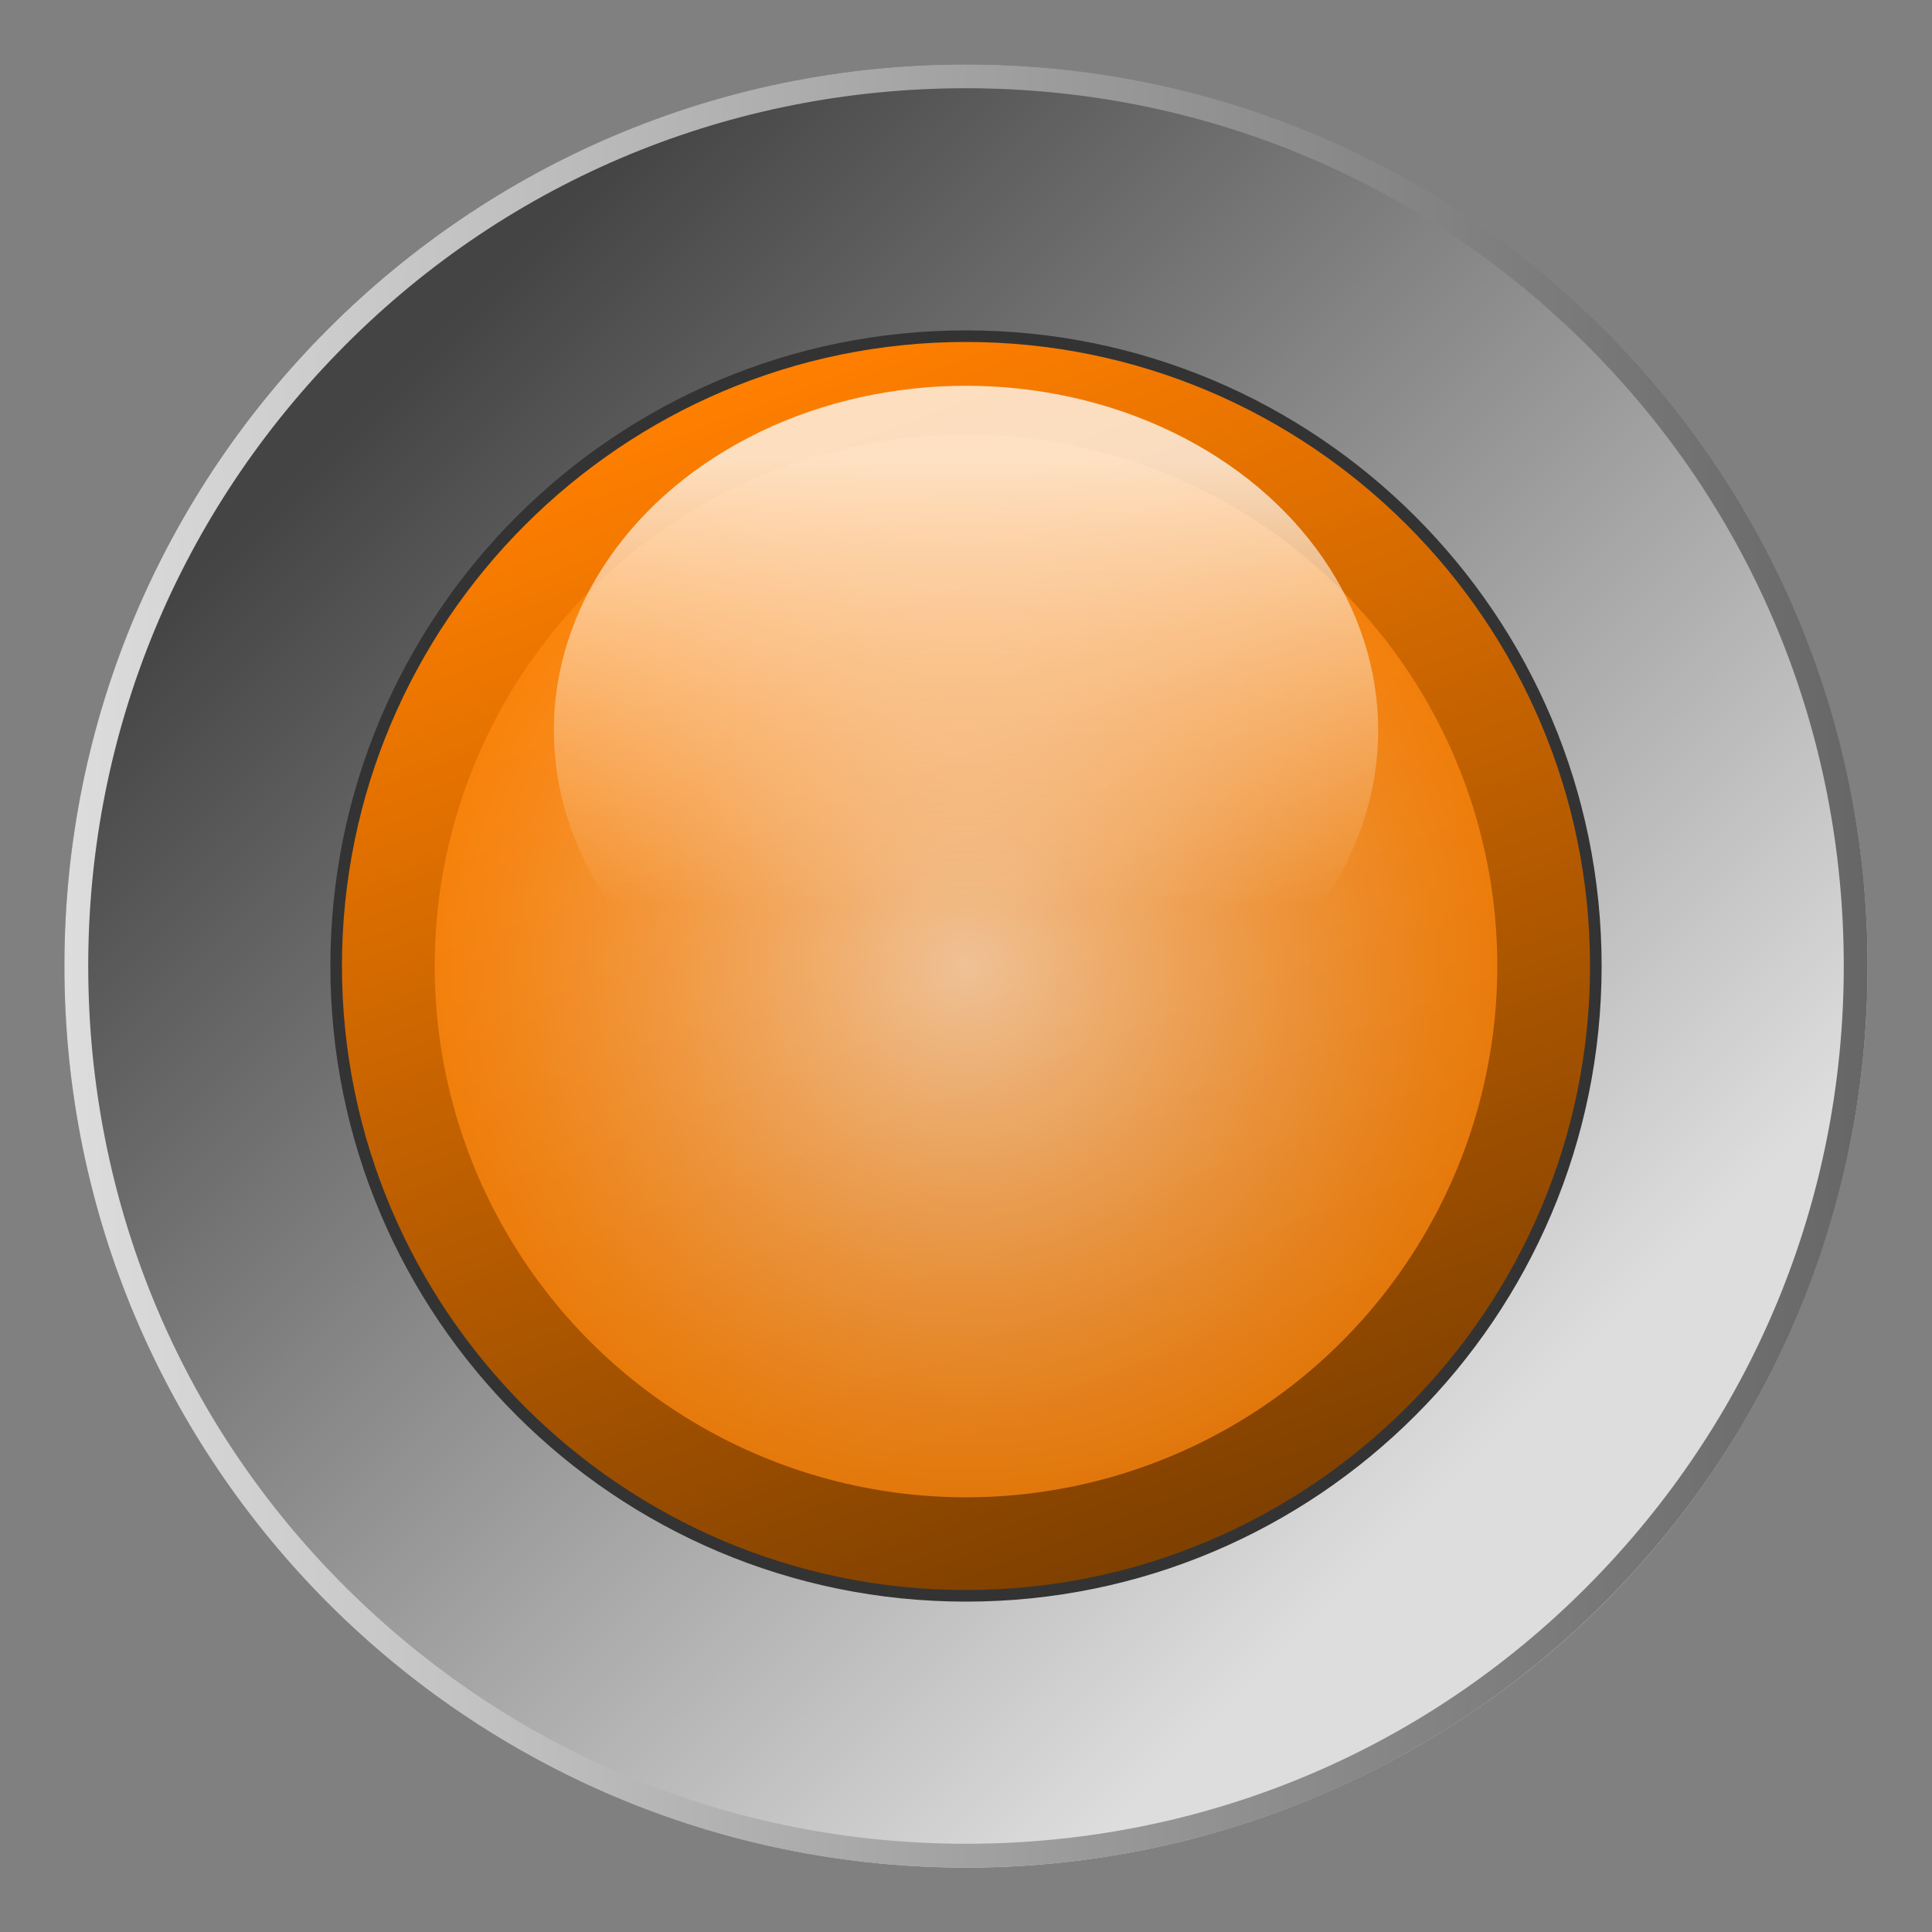 <?xml version="1.0" encoding="utf-8"?>
<!-- Generator: Adobe Illustrator 22.1.0, SVG Export Plug-In . SVG Version: 6.00 Build 0)  -->
<svg version="1.1" id="Layer_1" xmlns="http://www.w3.org/2000/svg" xmlns:xlink="http://www.w3.org/1999/xlink" x="0px" y="0px"
	 viewBox="0 0 300 300" style="enable-background:new 0 0 300 300;" xml:space="preserve">
<rect x="0" y="0" width="300" height="300" fill="#808080" stroke="none"/>
<style type="text/css">
	.st0{fill:url(#SVGID_1_);}
	.st1{fill:url(#SVGID_2_);}
	.st2{fill:url(#SVGID_3_);}
	.st3{fill:#333333;}
	.st4{opacity:0.75;fill:url(#SVGID_4_);enable-background:new    ;}
	.st5{opacity:0.75;}
	.st6{fill:url(#SVGID_5_);}
</style>
<g>
	<linearGradient id="SVGID_1_" gradientUnits="userSpaceOnUse" x1="59.64" y1="59.64" x2="228.108" y2="228.108">
		<stop  offset="0" style="stop-color:#444444"/>
		<stop  offset="1" style="stop-color:#DDDDDD"/>
	</linearGradient>
	<circle class="st0" cx="150" cy="150" r="140"/>
	<linearGradient id="SVGID_2_" gradientUnits="userSpaceOnUse" x1="290" y1="150" x2="10" y2="150">
		<stop  offset="0" style="stop-color:#666666"/>
		<stop  offset="1" style="stop-color:#DDDDDD"/>
	</linearGradient>
	<path class="st1" d="M150,13.7c36.4,0,70.6,14.2,96.4,39.9s39.9,60,39.9,96.4s-14.2,70.6-39.9,96.4s-60,39.9-96.4,39.9
		s-70.6-14.2-96.4-39.9s-39.9-60-39.9-96.4s14.2-70.6,39.9-96.4S113.6,13.7,150,13.7 M150,10C72.7,10,10,72.7,10,150
		s62.7,140,140,140s140-62.7,140-140S227.3,10,150,10L150,10z"/>
</g>
<g>
	<linearGradient id="SVGID_3_" gradientUnits="userSpaceOnUse" x1="115.955" y1="59.599" x2="183.962" y2="240.18">
		<stop  offset="4.192073e-04" style="stop-color:#FF7F00"/>
		<stop  offset="1" style="stop-color:#7F4000"/>
	</linearGradient>
	<circle class="st2" cx="150" cy="150" r="97.8"/>
	<path class="st3" d="M150,53.1c53.4,0,96.9,43.5,96.9,96.9s-43.5,96.9-96.9,96.9S53.1,203.4,53.1,150S96.6,53.1,150,53.1 M150,51.3
		c-54.5,0-98.7,44.2-98.7,98.7s44.2,98.7,98.7,98.7s98.7-44.2,98.7-98.7S204.5,51.3,150,51.3L150,51.3z"/>
</g>
<radialGradient id="SVGID_4_" cx="150" cy="150" r="82.5" gradientUnits="userSpaceOnUse">
	<stop  offset="0" style="stop-color:#FFE1C7"/>
	<stop  offset="0.253" style="stop-color:#FFC791"/>
	<stop  offset="0.611" style="stop-color:#FFA54C"/>
	<stop  offset="0.869" style="stop-color:#FF9020"/>
	<stop  offset="1" style="stop-color:#FF880F"/>
</radialGradient>
<circle class="st4" cx="150" cy="150" r="82.5"/>
<g class="st5">
	<linearGradient id="SVGID_5_" gradientUnits="userSpaceOnUse" x1="150" y1="162.18" x2="150" y2="71.219">
		<stop  offset="0.234" style="stop-color:#FFFFFF;stop-opacity:0"/>
		<stop  offset="1" style="stop-color:#FFFFFF"/>
	</linearGradient>
	<ellipse class="st6" cx="150" cy="113.4" rx="64" ry="53.5"/>
</g>
</svg>
